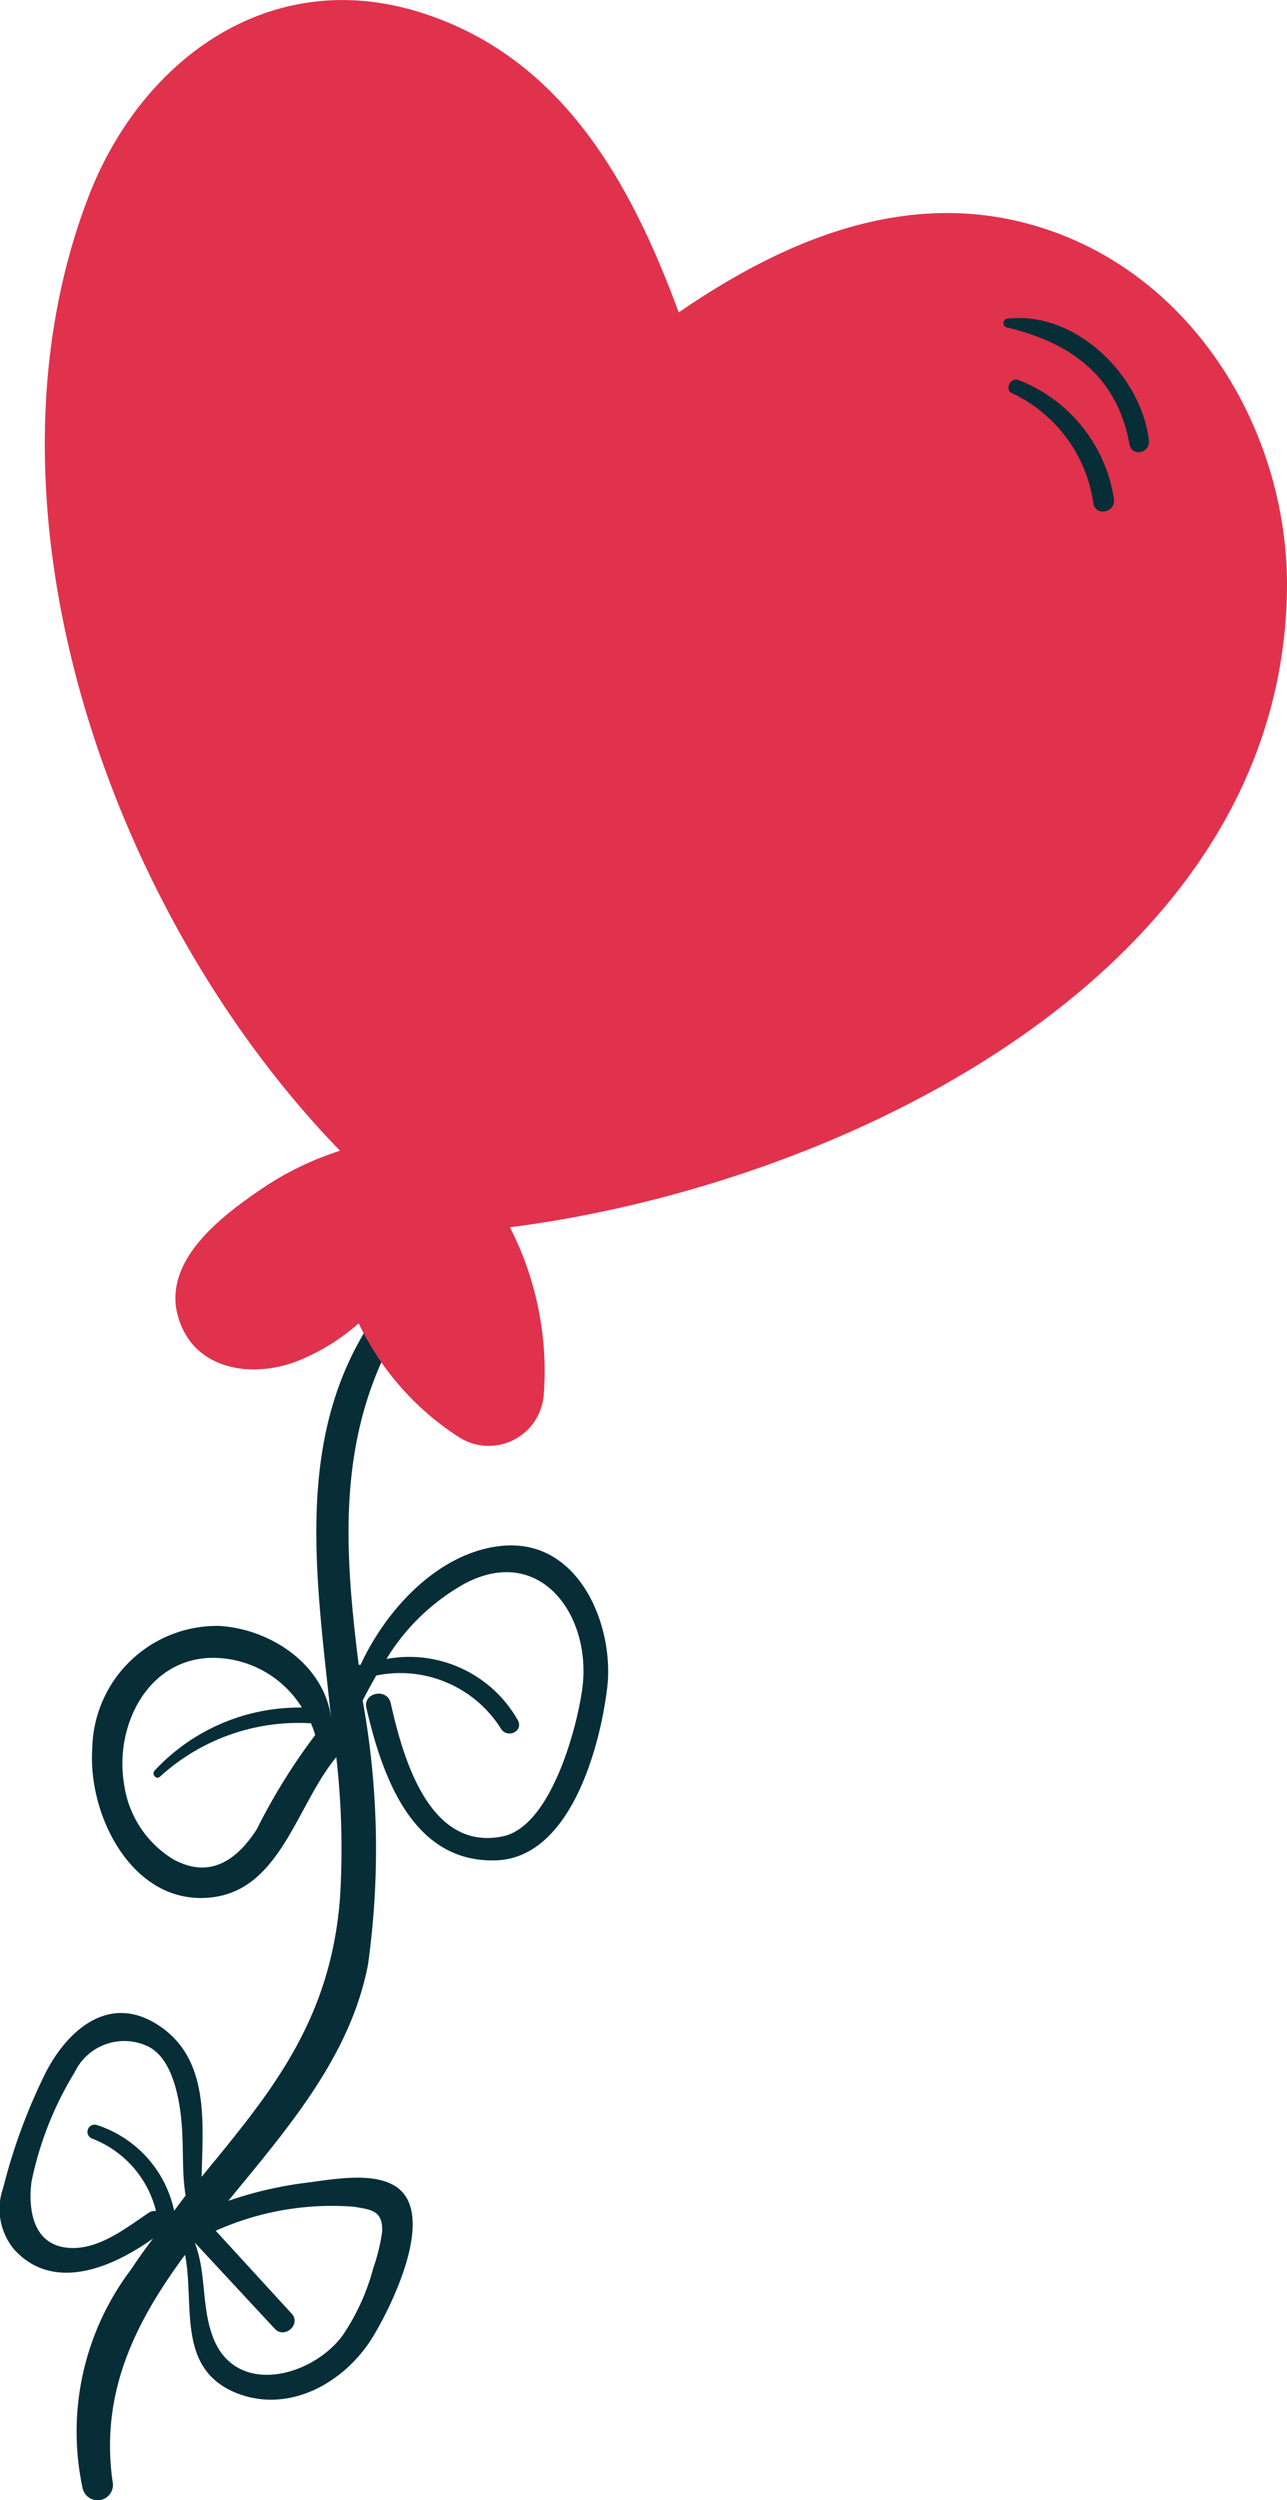 <svg xmlns="http://www.w3.org/2000/svg" viewBox="0 0 48.26 93.71"><g id="Layer_2" data-name="Layer 2"><g id="OBJECTS"><path d="M14.79,81.92c-.89-.53-2.4-.22-3.38-.1a14.42,14.42,0,0,0-2.85.67c2.22-2.71,4.58-5.41,5.24-8.86a31.26,31.26,0,0,0-.2-9.89c.16-.32.33-.63.51-.94a4.46,4.46,0,0,1,4.68,2c.24.37.85.09.63-.32a4.68,4.68,0,0,0-4.93-2.3,8,8,0,0,1,3-2.86c2.81-1.42,4.69,1.26,4.35,3.93-.2,1.53-1.19,5.22-3,5.58-2.77.56-3.74-3-4.19-5-.14-.58-1.05-.39-.91.19.57,2.46,1.67,5.74,4.76,5.71,2.87,0,4-4.23,4.27-6.48s-1-5.51-3.84-5.32c-2.36.17-4.39,2.27-5.41,4.47l-.07,0c-.61-4.91-.92-9.71,2.58-14.2.27-.36-.29-.86-.61-.53-4.66,4.78-3.63,10.78-3,16.76h0c-.23-2-2.24-3.38-4.21-3.49a4.68,4.68,0,0,0-4.75,4.6C3.29,68.09,5,71.42,7.89,71.12c2.63-.26,3.23-3.47,4.72-5.26a30.1,30.1,0,0,1,.14,5.27c-.36,4.71-2.69,7.4-5.19,10.46.05-2.07.29-4.39-1.57-5.65s-3.43.12-4.26,1.71A21.43,21.43,0,0,0,.12,82a2.37,2.37,0,0,0,.41,2.31C2,85.93,4.2,85,5.74,83.9c-.28.37-.55.74-.81,1.14A10.08,10.08,0,0,0,3.1,93.27.57.57,0,0,0,4.22,93c-.47-3.36.88-6,2.72-8.49.36,1.88-.32,4.23,1.87,5.16,2,.83,4.07-.35,5.12-2C14.64,86.54,16.46,82.91,14.79,81.92ZM9.63,68.56c-.74,1.15-1.75,1.88-3.13,1.13a3.93,3.93,0,0,1-1.85-2.84c-.35-2.11.83-4.6,3.19-4.71A3.93,3.93,0,0,1,11.32,64,7.42,7.42,0,0,0,5.8,66.36c-.13.14.06.36.2.23a7.71,7.71,0,0,1,5.66-2,3.89,3.89,0,0,1,.16.44A22.57,22.57,0,0,0,9.63,68.56Zm-3.1,14.3h0a4.32,4.32,0,0,0-2.92-3.22.27.27,0,0,0-.17.51,3.92,3.92,0,0,1,2.41,2.72.41.41,0,0,0-.28.07c-.86.58-1.89,1.4-3,1.31-1.33-.1-1.52-1.43-1.39-2.47a12.74,12.74,0,0,1,1.62-4.11,2.06,2.06,0,0,1,2.68-1c1.07.44,1.3,2.28,1.35,3.19s0,1.63.13,2.43Zm6.32,4.67c-1.16,1.58-4.07,2.33-4.89,0-.41-1.15-.22-2.36-.66-3.48h0l3,3.23c.37.4,1-.16.64-.56L8.09,83.61a10.65,10.65,0,0,1,5.18-.9c.65.11,1.09.14,1.06.93A6.93,6.93,0,0,1,14,85,8.24,8.24,0,0,1,12.85,87.53Z" fill="#072d36"/><path d="M48.26,21.93c0-5.61-3.28-11.24-8.69-13.22-5.08-1.86-9.93.12-14.12,3C23.66,6.85,21.08,2.16,15.81.48,10.15-1.33,5.28,2.22,3.3,7.42c-4.49,11.75.9,26.91,9.45,35.71a11.46,11.46,0,0,0-3.13,1.56c-1.45,1-3.53,2.64-2.94,4.67s2.81,2.3,4.46,1.66a7.92,7.92,0,0,0,2.31-1.42,10.41,10.41,0,0,0,3.75,4.26,2.07,2.07,0,0,0,3.19-1.59A11.8,11.8,0,0,0,19.12,46C31.78,44.38,48.2,36.33,48.26,21.93Z" fill="#e0314d"/><path d="M43.08,16.49c-.3-2.43-2.77-4.87-5.34-4.54a.17.17,0,0,0,0,.32c2.4.56,4.15,1.83,4.61,4.37C42.43,17.13,43.14,17,43.08,16.49Z" fill="#072d36"/><path d="M41.77,18.71a5.7,5.7,0,0,0-3.59-4.47c-.28-.1-.52.35-.24.49A5.41,5.41,0,0,1,41,18.87C41.09,19.37,41.84,19.2,41.77,18.71Z" fill="#072d36"/></g></g></svg>